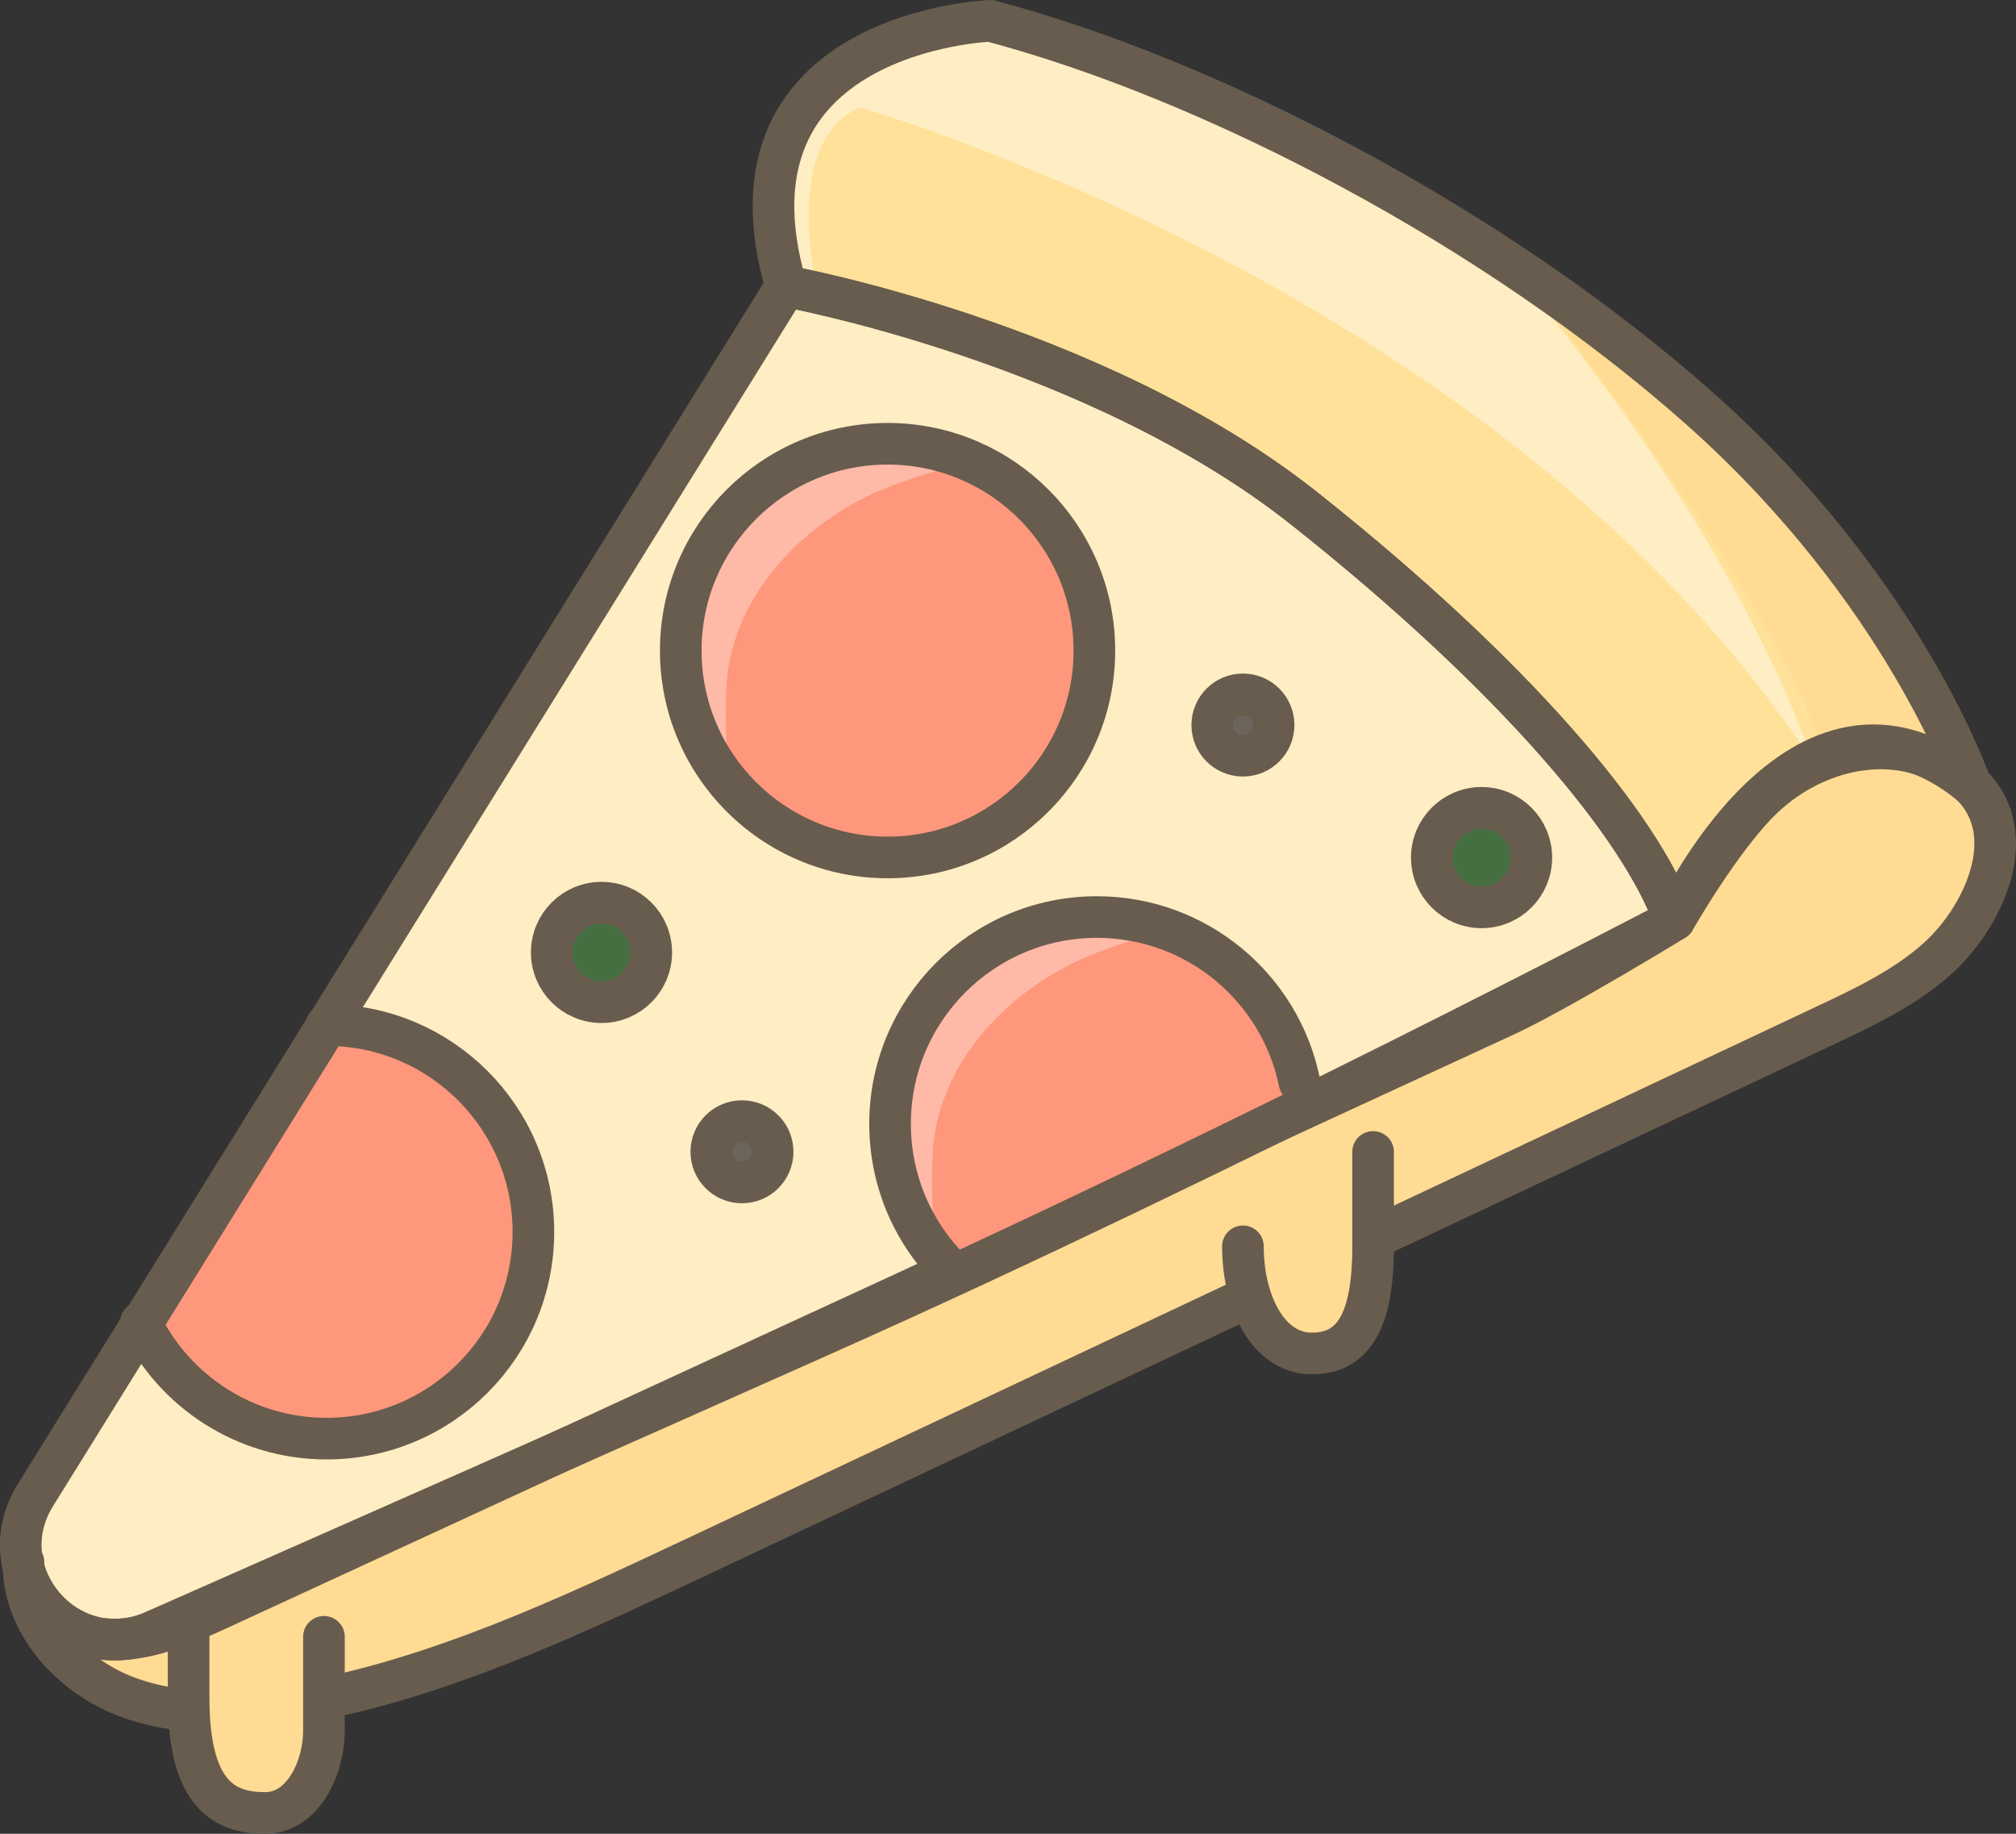 <?xml version="1.0" encoding="utf-8"?>
<!-- Generator: Adobe Illustrator 25.2.3, SVG Export Plug-In . SVG Version: 6.00 Build 0)  -->
<svg version="1.1" id="Layer_1" xmlns="http://www.w3.org/2000/svg" xmlns:xlink="http://www.w3.org/1999/xlink" x="0px" y="0px"
	 viewBox="0 0 137.35 124.92" style="enable-background:new 0 0 137.35 124.92;" xml:space="preserve">
<rect x="0" y="0" width="137.35" height="124.92" fill="#333333" stroke="none"/>
<style type="text/css">
	.st0{fill:#FFEDC3;}
	.st1{fill:#FFE19A;}
	.st2{fill:#FFDB94;}
	.st3{fill:#466F41;}
	.st4{fill:none;stroke:#685C4E;stroke-width:2.835;stroke-linecap:round;stroke-linejoin:round;stroke-miterlimit:10;}
	.st5{fill:#6D655D;}
	.st6{fill:#FF977C;}
	.st7{fill:#FFB9A7;}
</style>
<g>
	<path class="st0" d="M53.55,19.5c0,0,21.04,3.83,35.3,15.13s22.96,21.63,25.22,28.03c0,0-30.43,15.97-57.74,28.14
		c-14.81,6.61-32.65,14.49-45.87,20.32c-5.78,2.55-11.38-3.9-8.05-9.27L53.55,19.5z"/>
	<path class="st1" d="M53.55,19.5c0,0,21.04,3.83,35.3,15.13s22.96,21.63,25.22,28.03c0,0,8.52-18.64,20.17-9.25
		c0,0-4.52-13.22-18.43-25.57S82.59,5.42,67.46,1.42C67.46,1.42,48.51,2.11,53.55,19.5z"/>
	<path class="st2" d="M134.25,53.42c-4-3.86-10.19-2.81-14.12,0.91c-2.82,2.67-6.05,8.34-6.05,8.34s-8.02,4.9-11.59,6.54
		c-29.13,13.43-58.25,26.87-87.38,40.3c-2.54,1.17-5.23,2.37-8.02,2.15c-2.79-0.23-5.63-2.45-5.49-5.25
		c-0.08,4.04,3.08,7.61,6.83,9.1c3.75,1.48,7.97,1.24,11.94,0.53c9.42-1.68,18.2-5.8,26.86-9.87c25.69-12.1,51.38-24.19,77.07-36.29
		c2.7-1.27,5.45-2.57,7.68-4.56C135,62.64,137.85,56.9,134.25,53.42z"/>
	<path class="st2" d="M124.66,52.82c0,0,4.32-2.63,10.16,0c0,0-7.28-21.59-31.15-34.13C103.67,18.68,122.21,41.84,124.66,52.82z"/>
	<path class="st0" d="M55.64,19.5c0,0-2.43-9.91,2.96-12.17c0,0,43.8,12.48,64.86,44.5c0,0-4.42-14.72-20.99-34.13
		c0,0-26.35-14.07-34.76-16.22c0,0-17.8-0.76-14.15,18.02H55.64z"/>
	<g>
		<circle class="st3" cx="100.94" cy="58.42" r="3.39"/>
		<circle class="st4" cx="100.94" cy="58.42" r="3.39"/>
	</g>
	<g>
		<circle class="st3" cx="40.98" cy="64.88" r="3.39"/>
		<circle class="st4" cx="40.98" cy="64.88" r="3.39"/>
	</g>
	<g>
		<circle class="st5" cx="50.55" cy="78.46" r="2.09"/>
		<circle class="st4" cx="50.55" cy="78.46" r="2.09"/>
	</g>
	<g>
		<circle class="st5" cx="84.68" cy="49.39" r="2.09"/>
		<circle class="st4" cx="84.68" cy="49.39" r="2.09"/>
	</g>
	<path class="st4" d="M53.55,19.5c0,0,21.04,3.83,35.3,15.13s22.96,21.63,25.22,28.03c0,0,8.52-18.64,20.17-9.25
		c0,0-4.52-13.22-18.43-25.57S82.59,5.42,67.46,1.42C67.46,1.42,48.51,2.11,53.55,19.5z"/>
	<path class="st4" d="M134.25,53.42c-4-3.86-10.19-2.81-14.12,0.91c-2.82,2.67-6.05,8.34-6.05,8.34s-8.02,4.9-11.59,6.54
		c-29.13,13.43-58.25,26.87-87.38,40.3c-2.54,1.17-5.23,2.37-8.02,2.15c-2.79-0.23-5.63-2.45-5.49-5.25
		c-0.08,4.04,3.08,7.61,6.83,9.1c3.75,1.48,7.97,1.24,11.94,0.53c9.42-1.68,18.2-5.8,26.86-9.87c25.69-12.1,51.38-24.19,77.07-36.29
		c2.7-1.27,5.45-2.57,7.68-4.56C135,62.64,137.85,56.9,134.25,53.42z"/>
	<g>
		<circle class="st6" cx="60.47" cy="44.32" r="14.09"/>
		<path class="st7" d="M50.51,54.3c-1.23-1.34-1.08-5.65-1.03-7.27c0.21-6.41,5.37-11.65,11.09-13.87c1.4-0.54,5.22-1.99,6.68-1.18
			c0,0-9.03-5.01-16.69,2.33C42.91,41.65,47.08,50.55,50.51,54.3z"/>
		<circle class="st4" cx="60.47" cy="44.32" r="14.09"/>
	</g>
	<path class="st2" d="M84.68,84.9c0,3.83,1.74,7.3,4.7,7.3s4.17-2.43,4.17-7.3s0-6.43,0-6.43"/>
	<path class="st2" d="M22.07,111.5c0,0,0,4,0,6.43s-1.39,5.57-4,5.57s-5.22-1.04-5.22-7.83s0-3.48,0-3.48"/>
	<path class="st4" d="M84.68,84.9c0,3.83,1.74,7.3,4.7,7.3s4.17-2.43,4.17-7.3s0-6.43,0-6.43"/>
	<path class="st4" d="M22.07,111.5c0,0,0,4,0,6.43s-1.39,5.57-4,5.57s-5.22-1.04-5.22-7.83s0-3.48,0-3.48"/>
	<g>
		<path class="st6" d="M22.25,69.83c-0.27,0-0.53,0.03-0.8,0.04L9.6,90.08C11.89,94.77,16.68,98,22.25,98
			c7.78,0,14.09-6.31,14.09-14.09S30.03,69.83,22.25,69.83z"/>
		<path class="st4" d="M22.25,69.83c7.78,0,14.09,6.31,14.09,14.09S30.03,98,22.25,98c-5.56,0-10.38-3.23-12.66-7.91"/>
	</g>
	<g>
		<path class="st6" d="M74.73,62.47c-7.78,0-14.09,6.31-14.09,14.09c0,4.02,1.69,7.63,4.39,10.2L88.75,75.4
			C88.16,68.16,82.11,62.47,74.73,62.47z"/>
		<path class="st7" d="M64.56,86.08c-1.23-1.34-1.08-5.65-1.03-7.27c0.21-6.41,5.37-11.65,11.09-13.87c1.4-0.54,5.22-1.99,6.68-1.18
			c0,0-9.03-5.01-16.69,2.33C56.95,73.43,61.13,82.34,64.56,86.08z"/>
		<path class="st4" d="M65.02,86.77c-2.7-2.57-4.38-6.19-4.38-10.21c0-7.78,6.31-14.09,14.09-14.09c6.81,0,12.49,4.83,13.8,11.25"/>
	</g>
	<path class="st4" d="M53.55,19.5c0,0,21.04,3.83,35.3,15.13s22.96,21.63,25.22,28.03c0,0-30.43,15.97-57.74,28.14
		c-14.81,6.61-32.65,14.49-45.87,20.32c-5.78,2.55-11.38-3.9-8.05-9.27L53.55,19.5z"/>
</g>
</svg>
